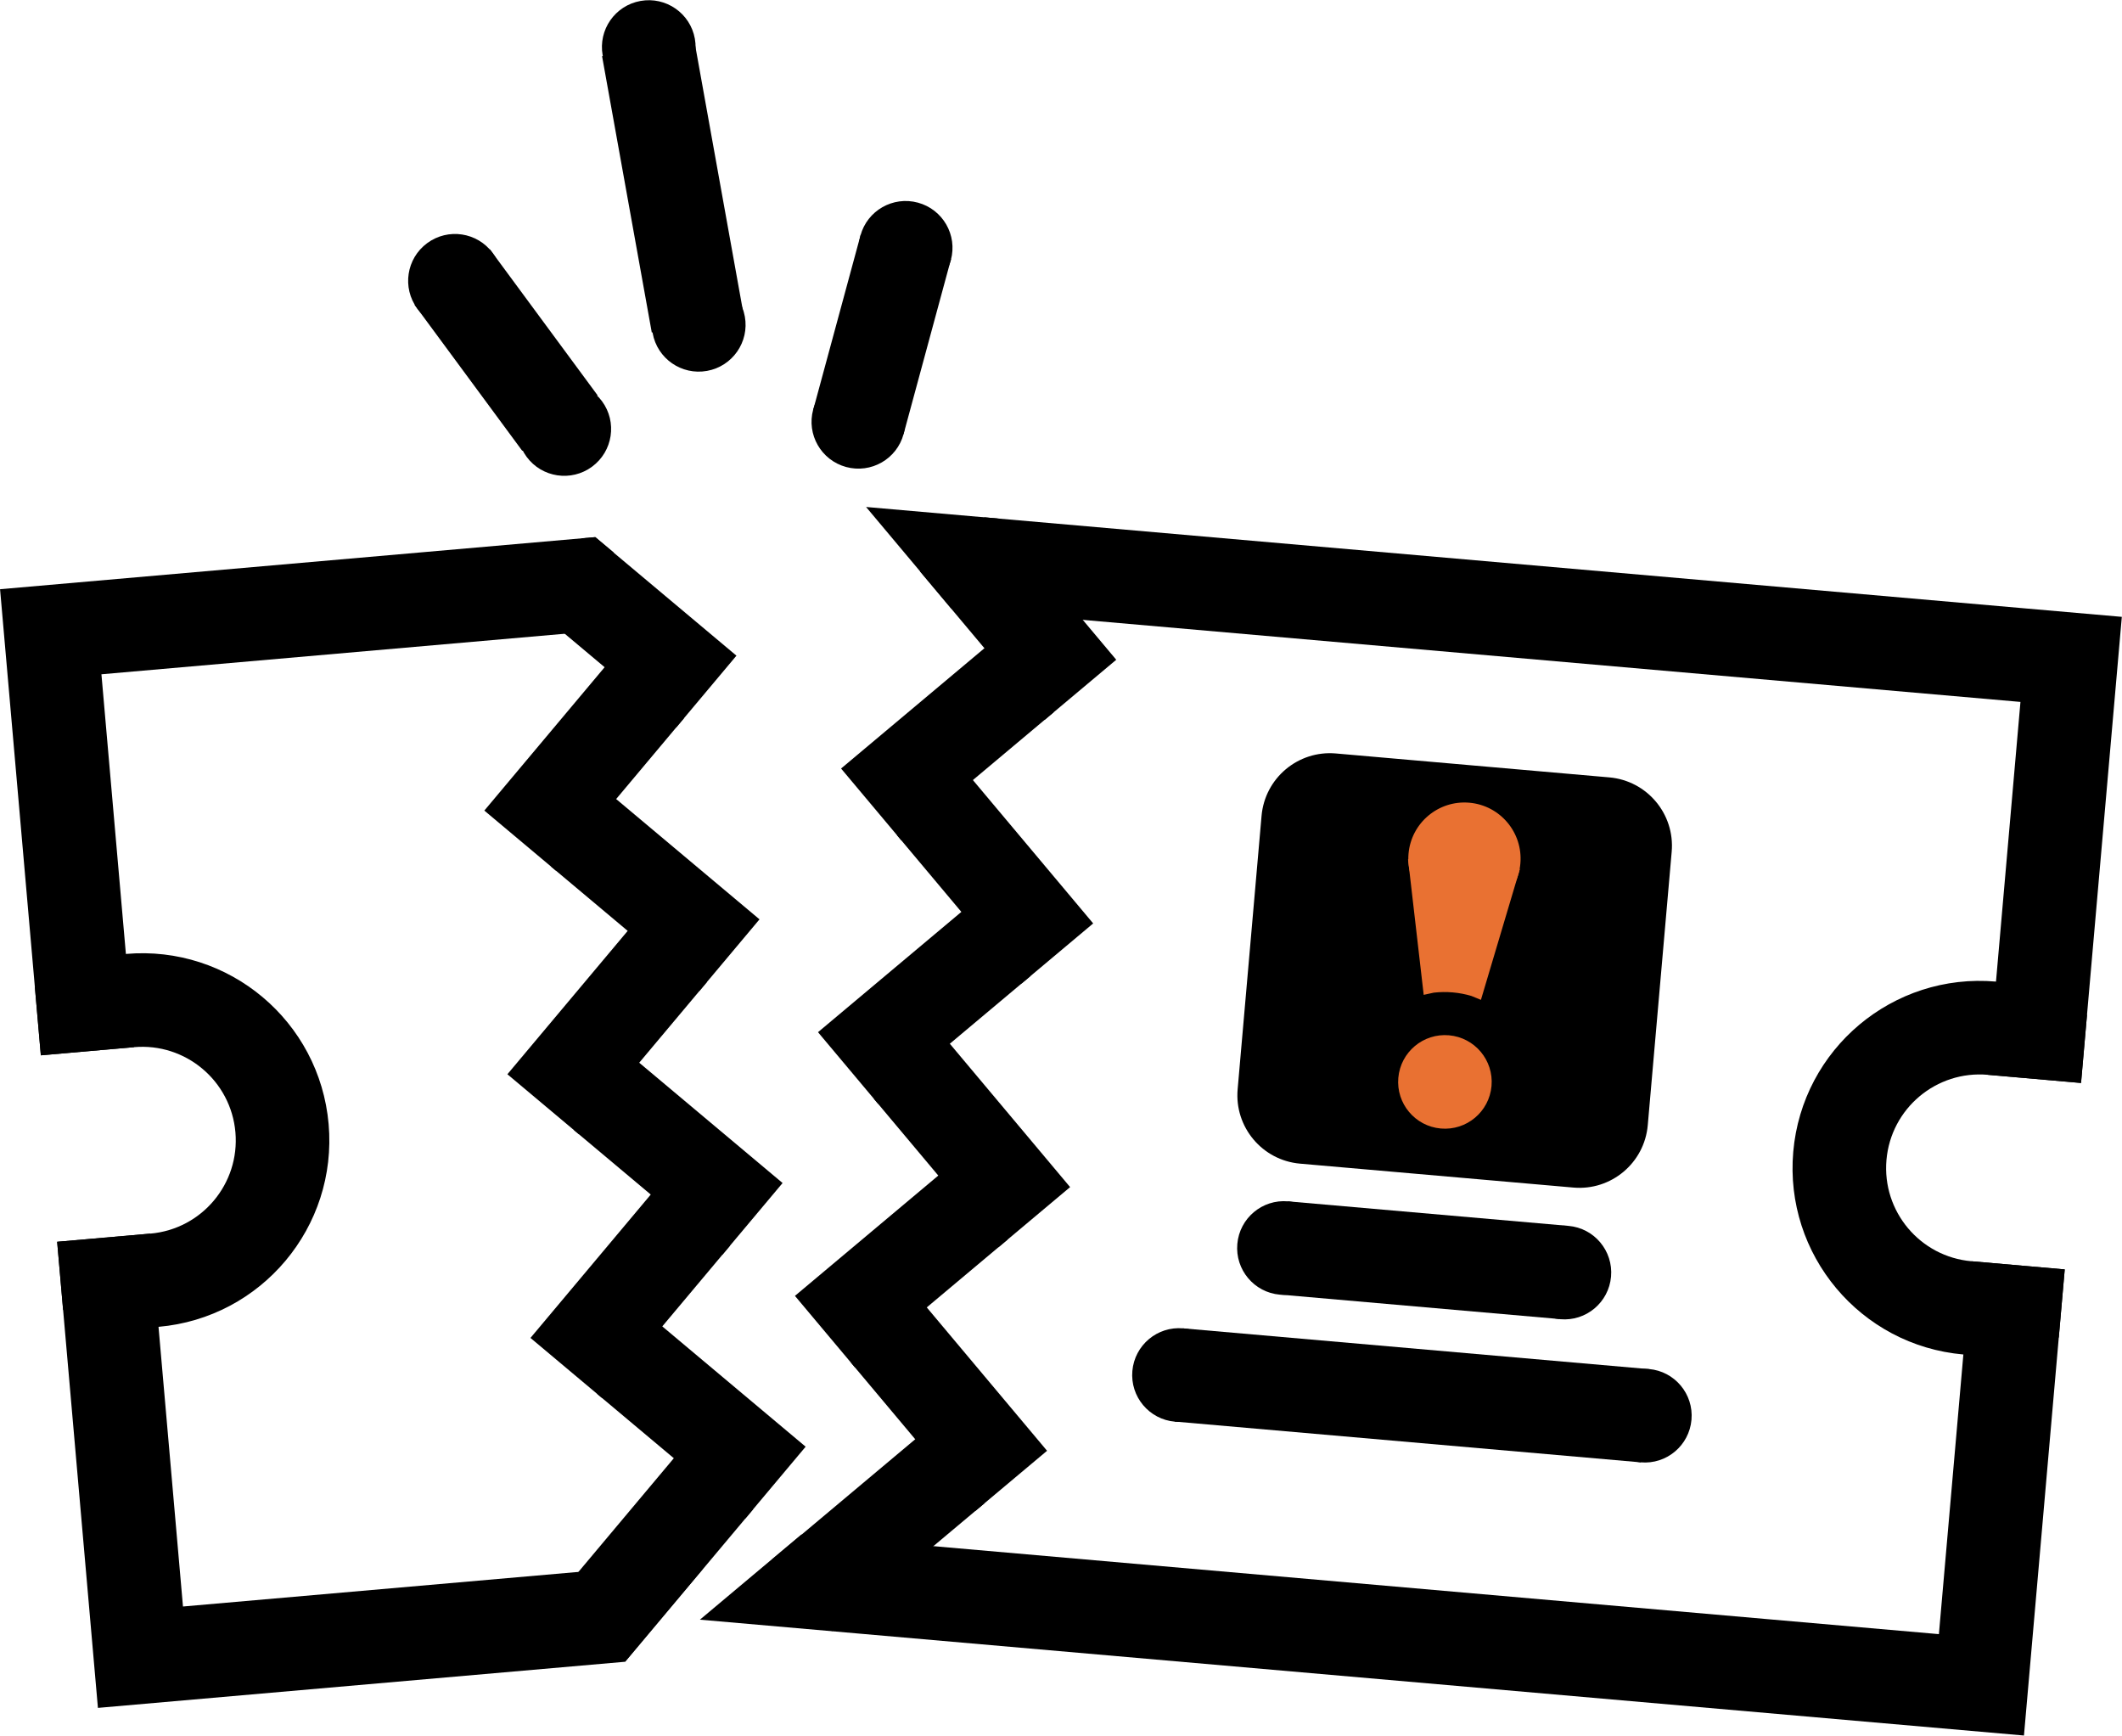 <svg width="3742" height="3061" xmlns="http://www.w3.org/2000/svg" xmlns:xlink="http://www.w3.org/1999/xlink" xml:space="preserve" overflow="hidden"><g transform="translate(-328 -665)"><path d="M428.778 2854.52 593.15 2840.14 650.673 3497.63 1565.51 3417.59 1566.78 3432.08 1430.01 3595.07 500.682 3676.38ZM328.113 1703.91 1377.88 1612.07 1409.9 1638.94 1421.7 1773.87 506.866 1853.91 564.389 2511.39 400.017 2525.78Z" fill-rule="evenodd"/><path d="M550.008 2347.02C731.569 2331.14 891.629 2465.44 907.514 2647 923.398 2828.57 789.091 2988.63 607.531 3004.51 550.793 3009.47 496.155 2999.77 447.361 2978.54L439.28 2974.55 428.778 2854.52 593.15 2840.14C683.931 2832.2 751.084 2752.17 743.142 2661.39 735.199 2570.6 655.169 2503.45 564.389 2511.39L400.017 2525.77 389.515 2405.74 396.781 2400.41C441.148 2371.03 493.271 2351.99 550.008 2347.02Z" fill-rule="evenodd"/><path d="M1529.69 3220.14 1656.09 3326.2 1430.51 3595.03 1304.11 3488.97Z" fill-rule="evenodd"/><path d="M1380.9 3122.62 1486.96 2996.22 1748.69 3215.84 1642.63 3342.24Z" fill-rule="evenodd"/><path d="M1489.01 2755.22 1615.41 2861.28 1389.84 3130.12 1263.44 3024.06Z" fill-rule="evenodd"/><path d="M1340.22 2657.7 1446.28 2531.3 1708.02 2750.92 1601.96 2877.32Z" fill-rule="evenodd"/><path d="M1448.34 2290.31 1574.74 2396.37 1349.16 2665.2 1222.76 2559.14Z" fill-rule="evenodd"/><path d="M1299.55 2192.79 1405.61 2066.39 1667.34 2286.01 1561.28 2412.41Z" fill-rule="evenodd"/><path d="M1407.67 1825.4 1534.06 1931.45 1308.49 2200.29 1182.09 2094.23Z" fill-rule="evenodd"/><path d="M1354.31 1614.13 1377.6 1612.1 1626.67 1821.09 1520.61 1947.49 1258.88 1727.87Z" fill-rule="evenodd"/><path d="M3804.65 2888.87 3969.02 2903.25 3897.12 3725.11 1562.25 3520.84 1741 3370.85 3747.12 3546.36ZM1855.25 1558.91 4069.69 1752.65 3997.78 2574.51 3833.41 2560.13 3890.93 1902.64 2005.24 1737.66Z" fill-rule="evenodd"/><path d="M3790.27 3053.25C3608.71 3037.36 3474.4 2877.3 3490.28 2695.74 3506.17 2514.18 3666.23 2379.87 3847.79 2395.76 3904.53 2400.72 3956.65 2419.76 4001.02 2449.14L4008.28 2454.48 3997.78 2574.51 3833.41 2560.13C3742.63 2552.19 3662.6 2619.34 3654.66 2710.12 3646.71 2800.9 3713.87 2880.93 3804.65 2888.87L3969.02 2903.25 3958.52 3023.29 3950.44 3027.28C3901.64 3048.51 3847 3058.21 3790.27 3053.25Z" fill-rule="evenodd"/><path d="M1957.98 3189.25 2064.04 3315.65 1795.21 3541.22 1689.15 3414.82Z" fill-rule="evenodd"/><path d="M1828.38 3067.37 1954.78 2961.31 2174.4 3223.04 2048 3329.1Z" fill-rule="evenodd"/><path d="M1998.65 2724.33 2104.71 2850.73 1835.88 3076.31 1729.82 2949.91Z" fill-rule="evenodd"/><path d="M1869.06 2602.45 1995.45 2496.39 2215.07 2758.13 2088.68 2864.19Z" fill-rule="evenodd"/><path d="M2039.33 2259.42 2145.39 2385.82 1876.56 2611.39 1770.5 2484.99Z" fill-rule="evenodd"/><path d="M1909.73 2137.54 2036.13 2031.48 2255.75 2293.21 2129.35 2399.27Z" fill-rule="evenodd"/><path d="M2080 1794.5 2186.06 1920.9 1917.23 2146.48 1811.17 2020.08Z" fill-rule="evenodd"/><path d="M2064.14 1577.19 2087.43 1579.22 2296.42 1828.3 2170.03 1934.36 1950.41 1672.62Z" fill-rule="evenodd"/><path d="M2599.31 2783.24 3092.42 2826.38 3078.04 2990.75 2584.93 2947.61Z" fill-rule="evenodd"/><path d="M2509.93 2858.32C2513.9 2812.88 2553.92 2779.27 2599.31 2783.24 2644.69 2787.21 2678.26 2827.26 2674.29 2872.7 2670.31 2918.14 2630.3 2951.76 2584.91 2947.79 2539.52 2943.82 2505.95 2903.76 2509.93 2858.32Z" fill-rule="evenodd"/><path d="M3004.6 2901.6C3008.58 2856.16 3048.59 2822.54 3093.98 2826.52 3139.37 2830.49 3172.94 2870.54 3168.96 2915.98 3164.99 2961.42 3124.97 2995.04 3079.58 2991.07 3034.2 2987.1 3000.63 2947.04 3004.6 2901.6Z" fill-rule="evenodd"/><path d="M2413.95 3007.15 3235.81 3079.06 3221.43 3243.43 2399.57 3171.53Z" fill-rule="evenodd"/><path d="M2324.84 3082.26C2328.82 3036.82 2368.83 3003.21 2414.22 3007.18 2459.6 3011.15 2493.18 3051.2 2489.2 3096.64 2485.22 3142.08 2445.21 3175.7 2399.82 3171.73 2354.44 3167.76 2320.86 3127.7 2324.84 3082.26Z" fill-rule="evenodd"/><path d="M3146.45 3153.96C3150.43 3108.52 3190.44 3074.91 3235.83 3078.88 3281.22 3082.85 3314.79 3122.9 3310.81 3168.34 3306.84 3213.78 3266.82 3247.4 3221.43 3243.43 3176.05 3239.46 3142.48 3199.4 3146.45 3153.96Z" fill-rule="evenodd"/><path d="M1191.92 1104.64 1381.78 1362.01 1249 1459.96 1059.14 1202.59Z" fill-rule="evenodd"/><path d="M1274.15 1355.08C1310.85 1328 1362.54 1335.77 1389.58 1372.44 1416.63 1409.1 1408.8 1460.77 1372.09 1487.85 1335.38 1514.93 1283.7 1507.16 1256.66 1470.5 1229.61 1433.83 1237.44 1382.16 1274.15 1355.08Z" fill-rule="evenodd"/><path d="M1081.32 1093.69C1118.03 1066.61 1169.71 1074.38 1196.76 1111.04 1223.8 1147.71 1215.97 1199.38 1179.26 1226.46 1142.56 1253.53 1090.87 1245.76 1063.83 1209.1 1036.78 1172.44 1044.61 1120.76 1081.32 1093.69Z" fill-rule="evenodd"/><path d="M2005.09 1121.75 1921.39 1430.43 1762.14 1387.25 1845.84 1078.57Z" fill-rule="evenodd"/><path d="M1863.27 1329.19C1907.29 1341.13 1933.31 1386.45 1921.39 1430.43 1909.47 1474.4 1864.12 1500.37 1820.09 1488.43 1776.07 1476.49 1750.04 1431.17 1761.97 1387.2 1773.89 1343.23 1819.24 1317.26 1863.27 1329.19Z" fill-rule="evenodd"/><path d="M1946.67 1022.3C1990.69 1034.24 2016.71 1079.56 2004.79 1123.54 1992.87 1167.51 1947.52 1193.48 1903.49 1181.54 1859.47 1169.6 1833.44 1124.28 1845.37 1080.31 1857.29 1036.34 1902.64 1010.37 1946.67 1022.3Z" fill-rule="evenodd"/><path d="M1552.1 734.883 1639.76 1222.06 1477.36 1251.28 1389.71 764.102Z" fill-rule="evenodd"/><path d="M1457.43 666.683C1502.33 658.606 1545.26 688.407 1553.33 733.247 1561.4 778.087 1531.54 820.985 1486.65 829.063 1441.76 837.141 1398.82 807.339 1390.76 762.499 1382.69 717.659 1412.54 674.761 1457.43 666.683Z" fill-rule="evenodd"/><path d="M1545.58 1156.6C1590.48 1148.52 1633.41 1178.32 1641.48 1223.16 1649.55 1268 1619.69 1310.9 1574.8 1318.98 1529.91 1327.06 1486.98 1297.26 1478.91 1252.42 1470.84 1207.58 1500.69 1164.68 1545.58 1156.6Z" fill-rule="evenodd"/><path d="M2552.67 2103.52C2558.49 2036.94 2617.18 1987.7 2683.76 1993.52L3165.91 2035.7C3232.48 2041.53 3281.73 2100.22 3275.91 2166.79L3233.72 2648.94C3227.9 2715.52 3169.21 2764.77 3102.64 2758.94L2620.48 2716.76C2553.91 2710.93 2504.66 2652.24 2510.49 2585.67Z" fill-rule="evenodd"/><path d="M2793.83 2565.44C2797.8 2520.05 2837.81 2486.48 2883.2 2490.45 2928.59 2494.42 2962.17 2534.43 2958.2 2579.82 2954.23 2625.21 2914.21 2658.79 2868.82 2654.82 2823.43 2650.85 2789.86 2610.83 2793.83 2565.44Z" fill="#E97132" fill-rule="evenodd"/><path d="M2810.98 2180.05 3008.23 2197.3 2939.52 2427.97 2922.65 2421.07C2912.14 2417.94 2901.17 2415.82 2889.82 2414.83 2878.47 2413.84 2867.29 2414.02 2856.4 2415.27L2838.59 2419.14Z" fill="#E97132" fill-rule="evenodd"/><path d="M2811.83 2170.36C2816.59 2115.89 2864.61 2075.6 2919.08 2080.36 2973.55 2085.13 3013.84 2133.14 3009.08 2187.61 3004.31 2242.08 2956.29 2282.37 2901.82 2277.61 2847.36 2272.84 2807.06 2224.82 2811.83 2170.36Z" fill="#E97132" fill-rule="evenodd"/></g></svg>